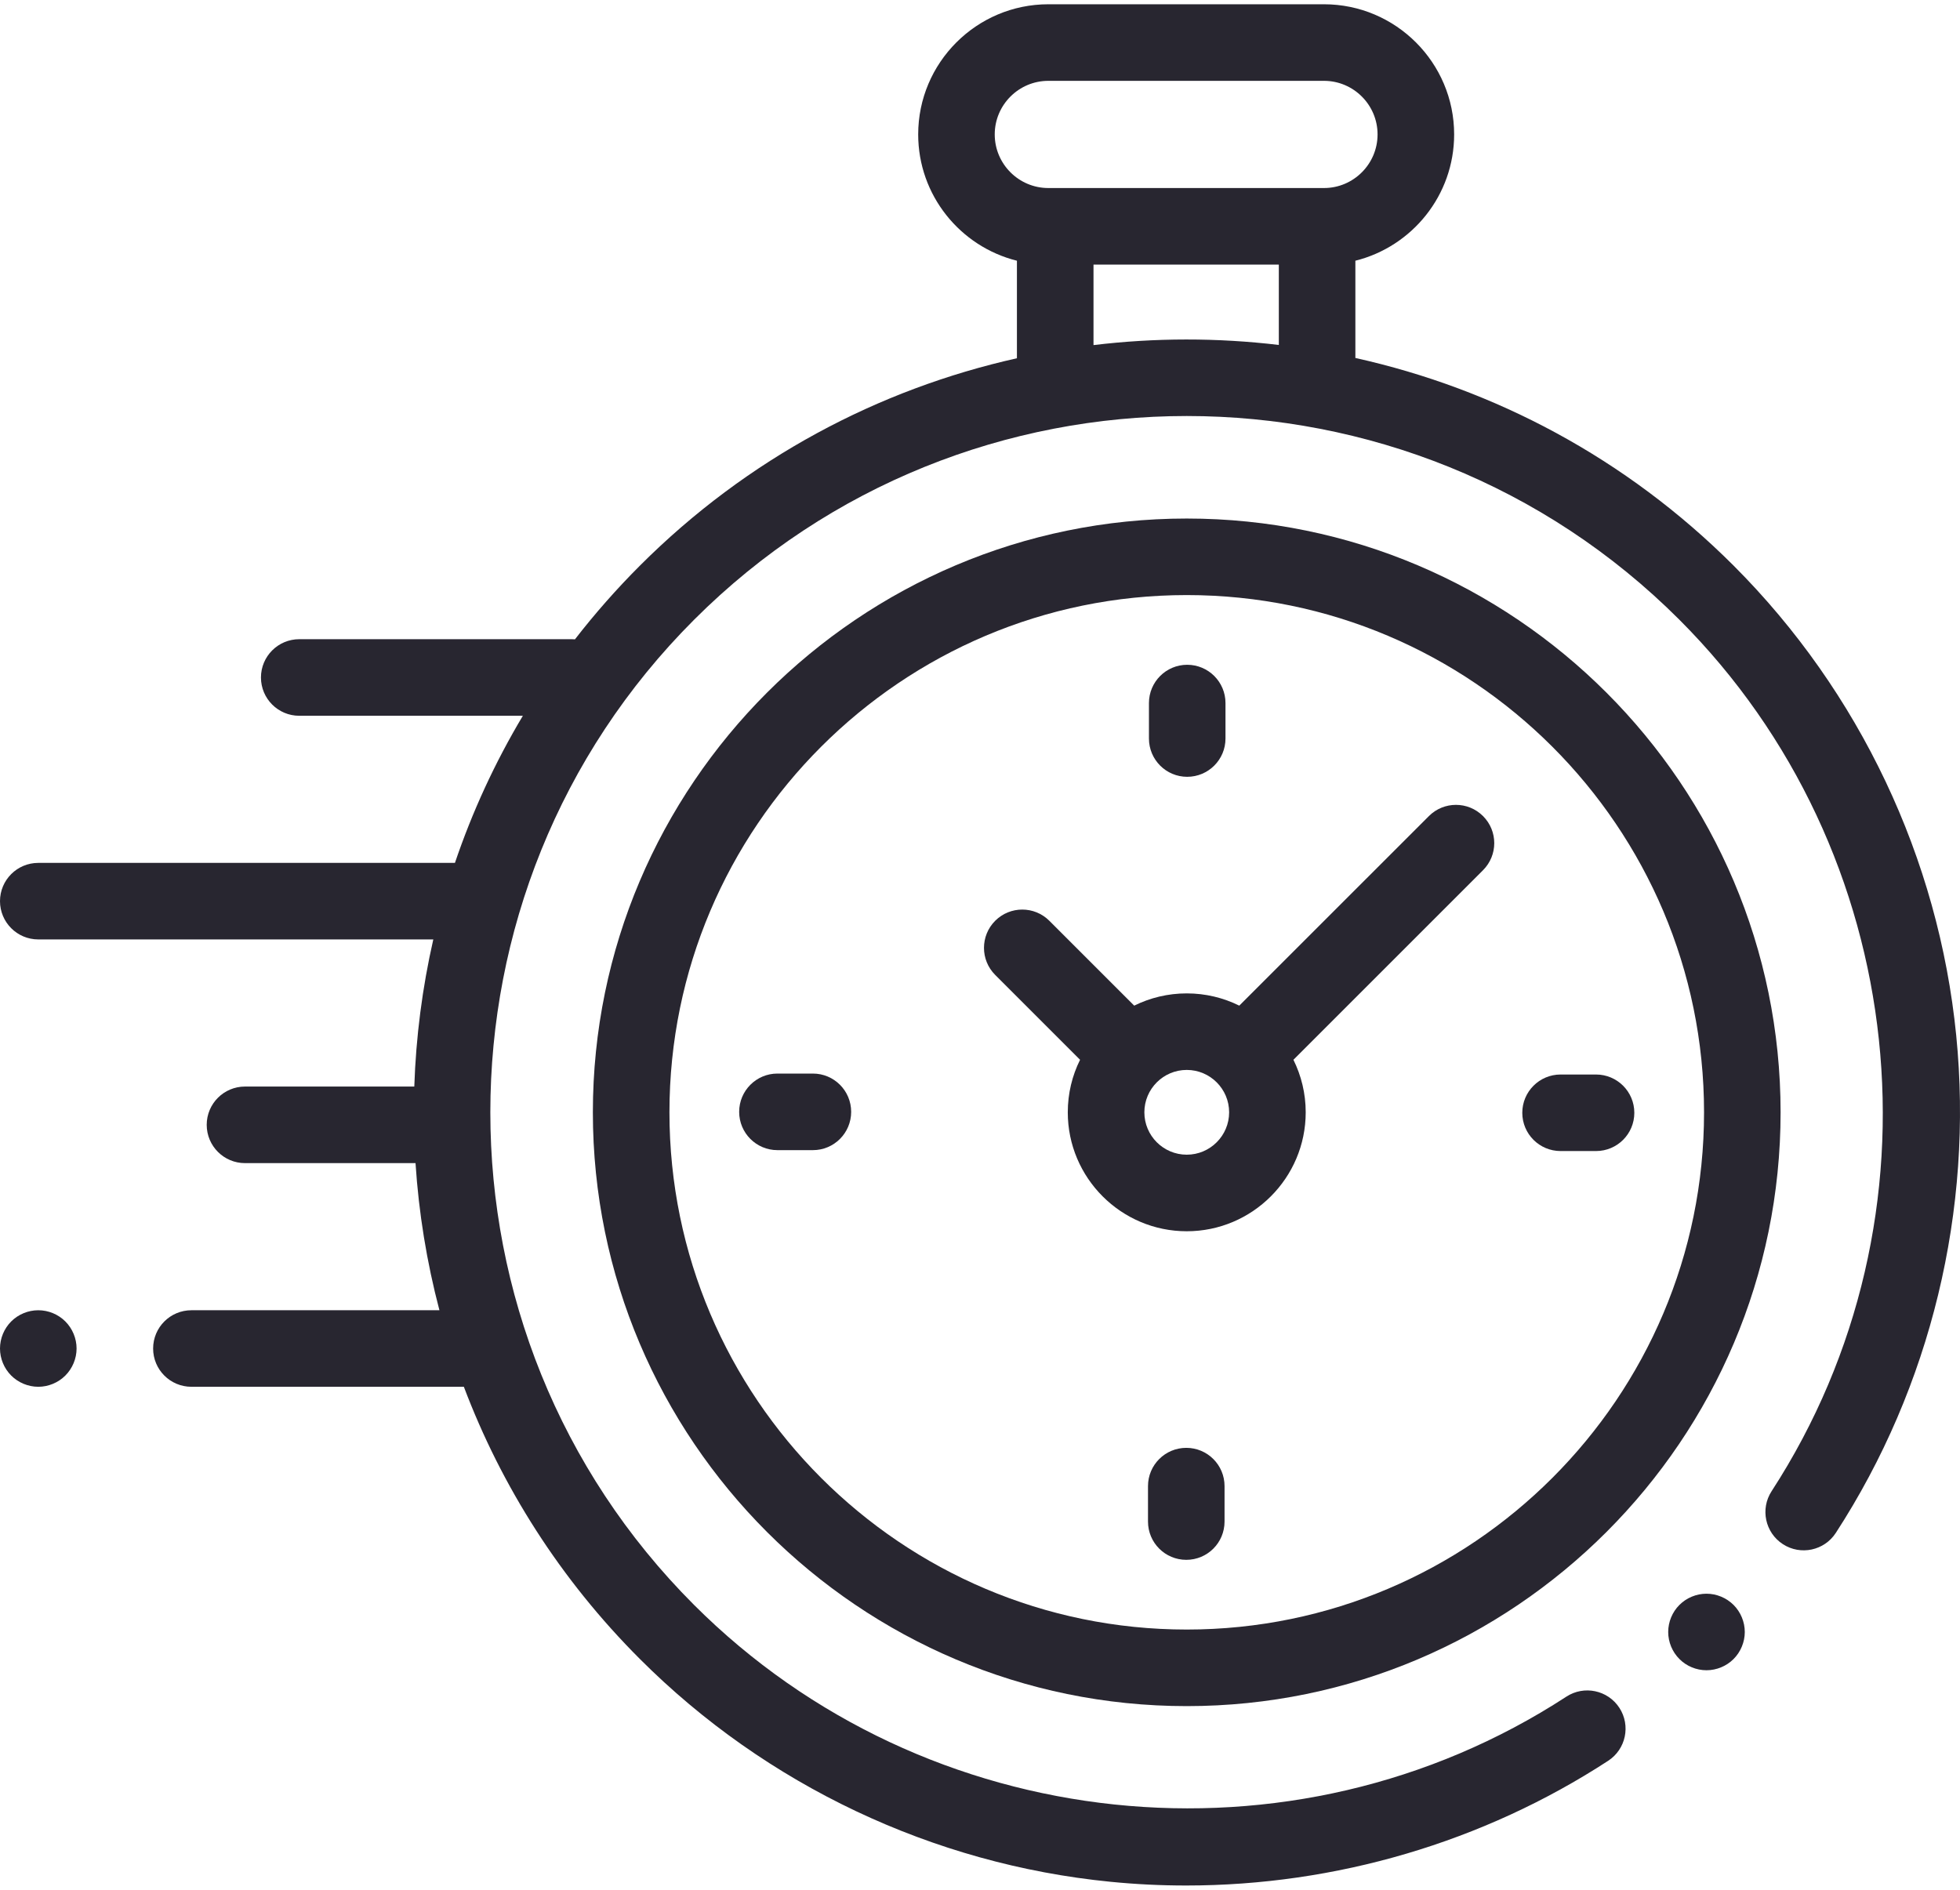 <svg width="56" height="54" viewBox="0 0 56 54" fill="none" xmlns="http://www.w3.org/2000/svg">
<path d="M55.892 29.587C55.389 24.529 53.13 19.762 49.53 16.161C46.453 13.085 42.688 11.108 38.725 10.229V7.45C40.344 7.047 41.547 5.582 41.547 3.841C41.547 1.791 39.878 0.122 37.828 0.122H29.953C27.902 0.122 26.234 1.791 26.234 3.841C26.234 5.582 27.437 7.047 29.055 7.45V10.237C25.105 11.12 21.352 13.094 18.284 16.162C17.613 16.833 16.994 17.537 16.427 18.269C16.399 18.267 16.372 18.265 16.344 18.265H8.55C7.946 18.265 7.456 18.755 7.456 19.359C7.456 19.963 7.946 20.453 8.55 20.453H14.939C14.137 21.795 13.49 23.205 12.998 24.657H1.094C0.49 24.657 0 25.146 0 25.75C0 26.354 0.49 26.844 1.094 26.844H12.38C12.065 28.228 11.884 29.636 11.837 31.048H7C6.396 31.048 5.906 31.538 5.906 32.142C5.906 32.746 6.396 33.236 7 33.236H11.872C11.964 34.651 12.192 36.06 12.555 37.44H5.469C4.865 37.44 4.375 37.929 4.375 38.534C4.375 39.138 4.865 39.627 5.469 39.627H13.253C14.326 42.466 16.003 45.126 18.284 47.407C21.887 51.011 26.66 53.271 31.723 53.771C32.445 53.843 33.169 53.878 33.891 53.878C38.159 53.878 42.373 52.643 45.948 50.314C46.454 49.984 46.597 49.307 46.268 48.801C45.938 48.295 45.261 48.151 44.754 48.481C36.928 53.578 26.446 52.476 19.831 45.861C12.069 38.099 12.069 25.47 19.831 17.709C27.592 9.947 40.221 9.947 47.983 17.709C54.589 24.315 55.697 34.788 50.617 42.611C50.288 43.117 50.432 43.795 50.939 44.124C51.446 44.453 52.123 44.309 52.452 43.802C55.166 39.622 56.388 34.574 55.892 29.587ZM28.421 3.841C28.421 2.997 29.108 2.31 29.953 2.31H37.828C38.672 2.31 39.359 2.997 39.359 3.841C39.359 4.686 38.672 5.373 37.828 5.373H37.632H30.149H29.953C29.108 5.373 28.421 4.686 28.421 3.841ZM31.243 9.861V7.56H36.538V9.857C34.779 9.648 33.001 9.649 31.243 9.861Z" fill="#282630"/>
<path d="M48.757 45.54C48.468 45.54 48.187 45.657 47.984 45.86C47.779 46.064 47.663 46.346 47.663 46.634C47.663 46.921 47.779 47.203 47.984 47.407C48.187 47.611 48.468 47.727 48.757 47.727C49.044 47.727 49.326 47.611 49.53 47.407C49.734 47.203 49.851 46.921 49.851 46.634C49.851 46.346 49.734 46.064 49.53 45.86C49.326 45.657 49.044 45.54 48.757 45.54Z" fill="#282630"/>
<path d="M33.907 14.817C24.551 14.817 16.939 22.428 16.939 31.784C16.939 41.14 24.551 48.752 33.907 48.752C43.263 48.752 50.874 41.14 50.874 31.784C50.874 22.428 43.263 14.817 33.907 14.817ZM33.907 46.564C25.757 46.564 19.127 39.934 19.127 31.784C19.127 23.635 25.757 17.004 33.907 17.004C42.057 17.004 48.687 23.635 48.687 31.784C48.687 39.934 42.057 46.564 33.907 46.564Z" fill="#282630"/>
<path d="M40.826 23.319L35.408 28.736C34.955 28.512 34.446 28.386 33.907 28.386C33.368 28.386 32.859 28.512 32.406 28.736L29.981 26.311C29.554 25.884 28.861 25.884 28.434 26.311C28.007 26.739 28.007 27.431 28.434 27.858L30.859 30.283C30.634 30.736 30.508 31.245 30.508 31.784C30.508 33.658 32.033 35.183 33.907 35.183C35.781 35.183 37.306 33.658 37.306 31.784C37.306 31.245 37.179 30.736 36.955 30.283L42.214 25.024L42.372 24.866C42.8 24.438 42.8 23.746 42.372 23.319C41.945 22.892 41.253 22.892 40.826 23.319ZM33.907 32.995C33.239 32.995 32.696 32.452 32.696 31.784C32.696 31.116 33.239 30.573 33.907 30.573C34.575 30.573 35.118 31.116 35.118 31.784C35.118 32.452 34.575 32.995 33.907 32.995Z" fill="#282630"/>
<path d="M45.601 30.704H44.588C43.984 30.704 43.494 31.194 43.494 31.798C43.494 32.402 43.984 32.891 44.588 32.891H45.601C46.205 32.891 46.695 32.402 46.695 31.798C46.695 31.194 46.205 30.704 45.601 30.704Z" fill="#282630"/>
<path d="M23.226 30.677H22.212C21.608 30.677 21.119 31.167 21.119 31.771C21.119 32.375 21.608 32.865 22.212 32.865H23.226C23.83 32.865 24.319 32.375 24.319 31.771C24.319 31.167 23.83 30.677 23.226 30.677Z" fill="#282630"/>
<path d="M33.92 22.197C34.524 22.197 35.014 21.707 35.014 21.103V20.09C35.014 19.486 34.524 18.996 33.92 18.996C33.316 18.996 32.827 19.486 32.827 20.09V21.103C32.827 21.707 33.316 22.197 33.92 22.197Z" fill="#282630"/>
<path d="M33.894 41.372C33.29 41.372 32.8 41.861 32.8 42.465V43.479C32.8 44.083 33.29 44.572 33.894 44.572C34.498 44.572 34.987 44.083 34.987 43.479V42.465C34.987 41.861 34.498 41.372 33.894 41.372Z" fill="#282630"/>
<path d="M1.094 37.44C0.806 37.44 0.524 37.556 0.32 37.76C0.117 37.963 0 38.245 0 38.533C0 38.822 0.117 39.103 0.32 39.306C0.524 39.51 0.806 39.627 1.094 39.627C1.381 39.627 1.664 39.51 1.867 39.306C2.07 39.103 2.188 38.821 2.188 38.533C2.188 38.245 2.07 37.963 1.867 37.76C1.664 37.556 1.381 37.44 1.094 37.44Z" fill="#282630"/>
</svg>
